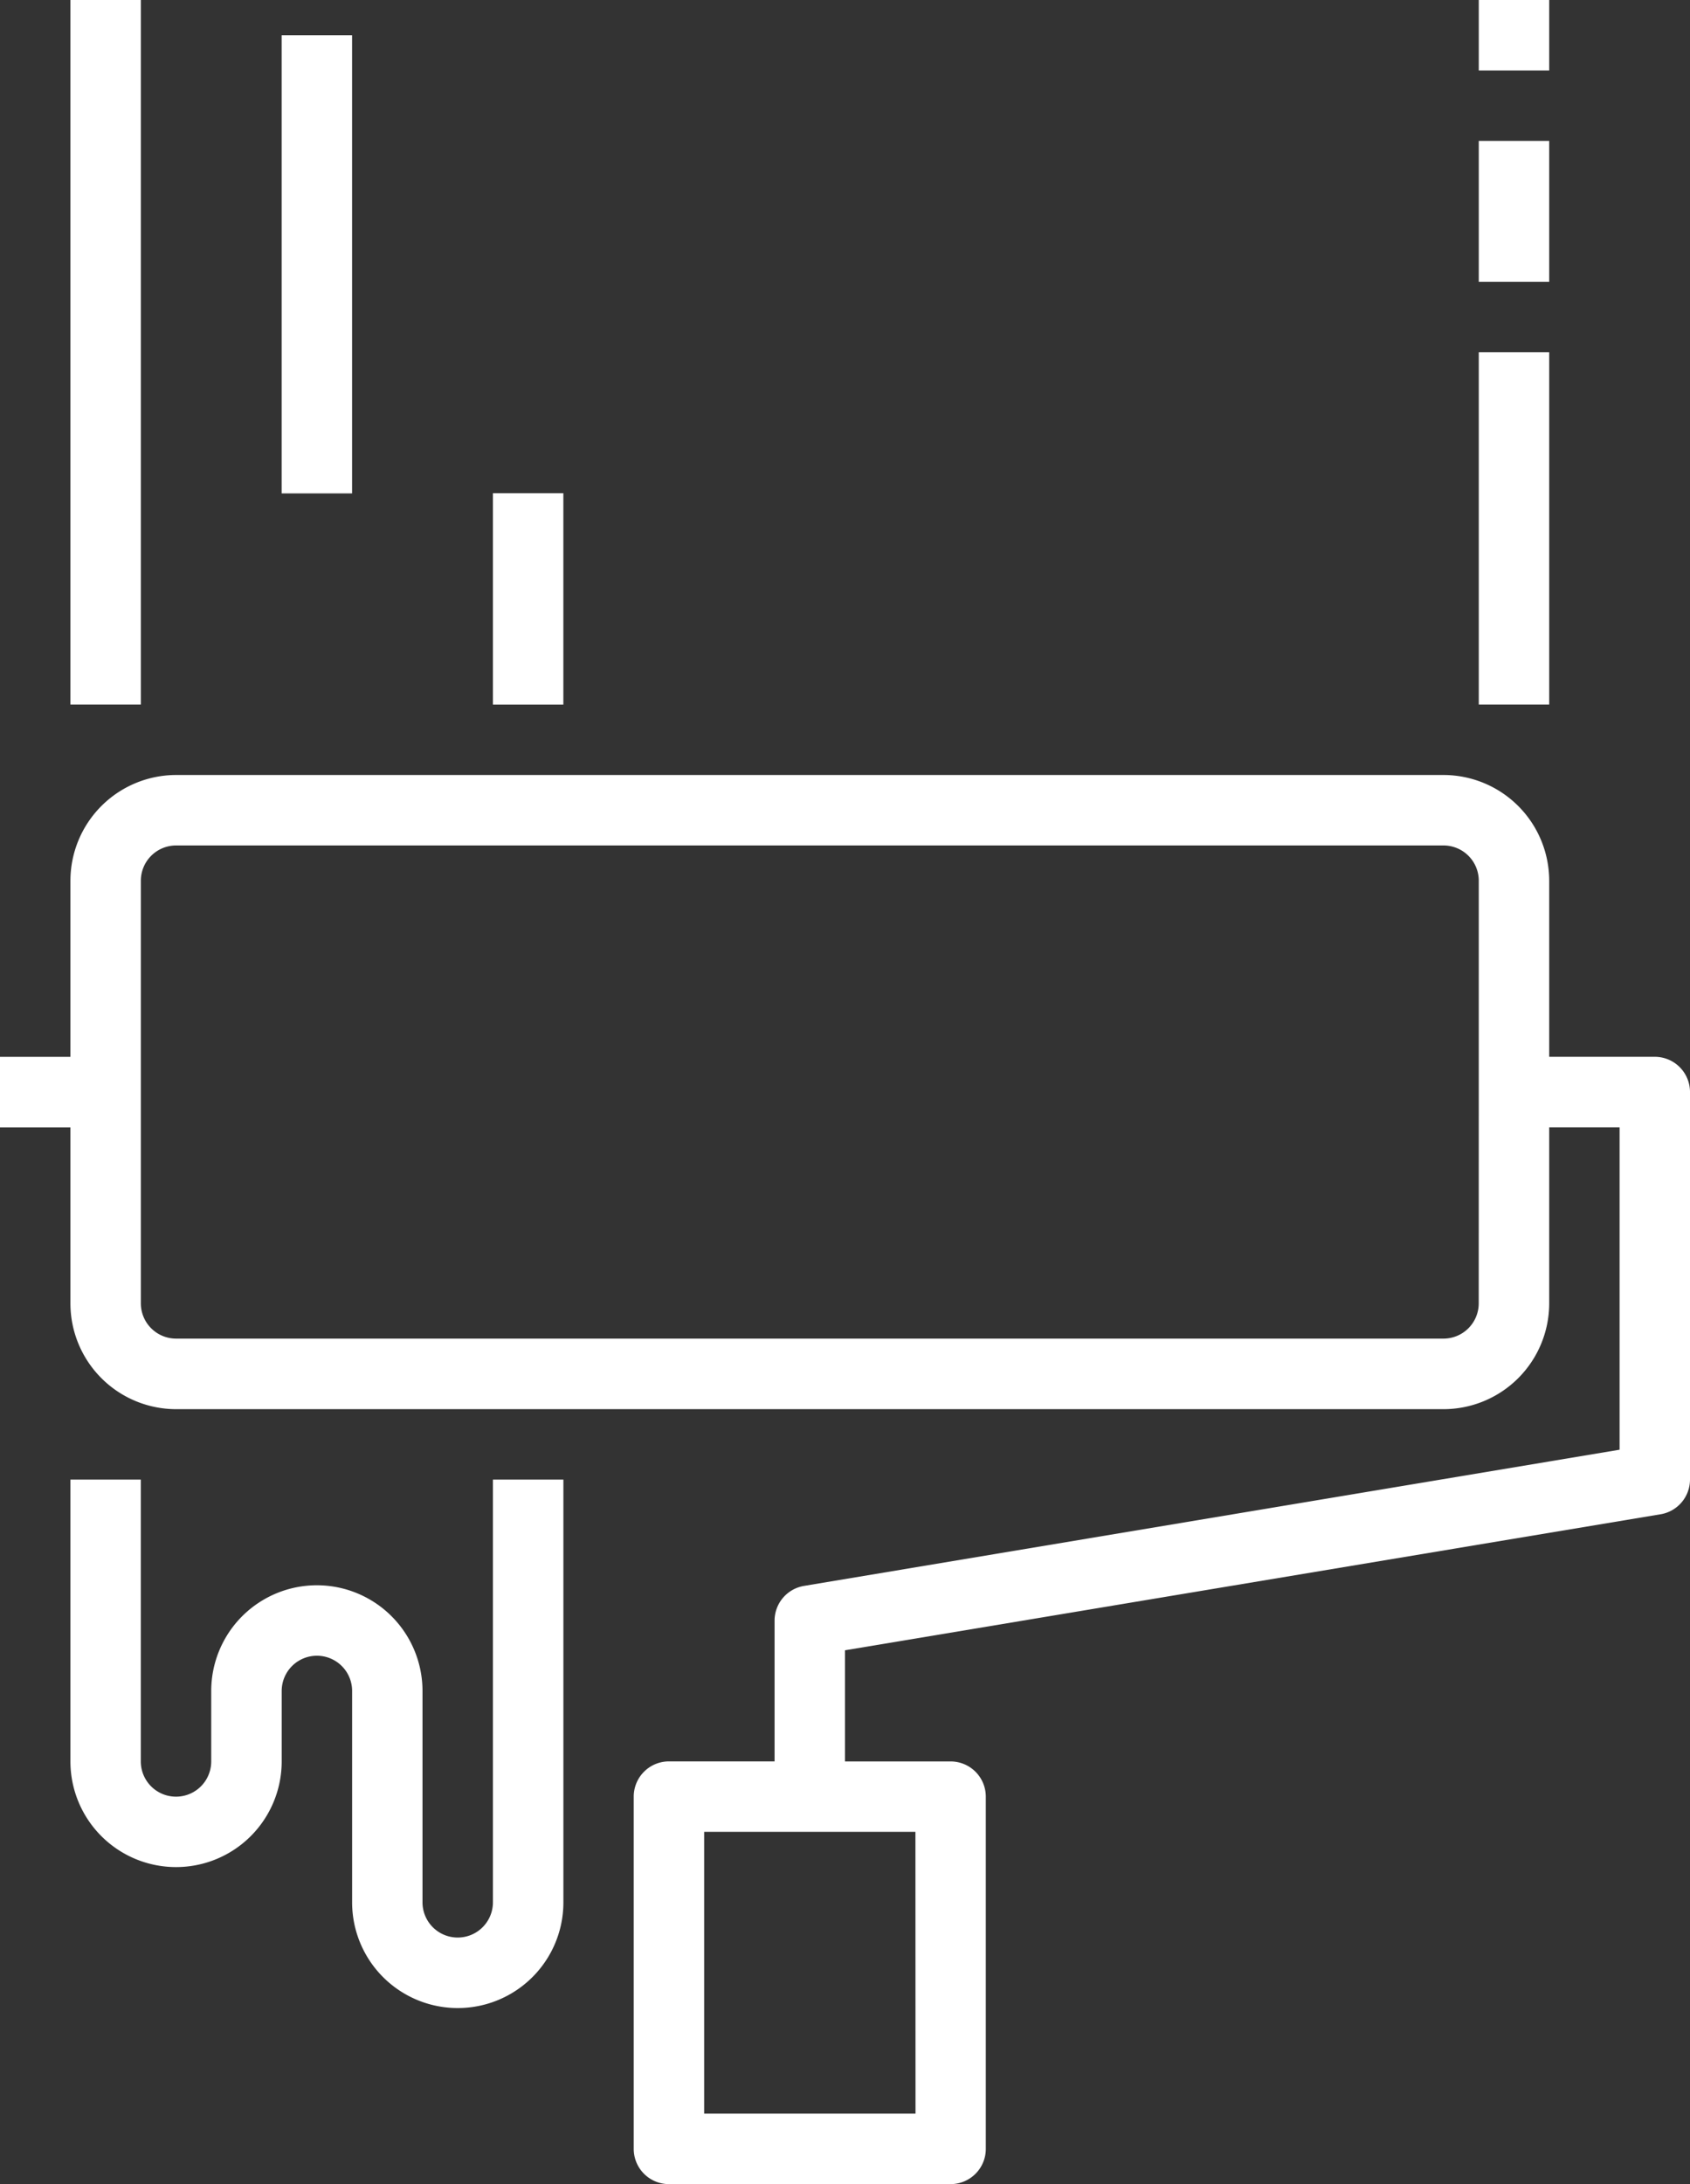 <svg xmlns="http://www.w3.org/2000/svg" width="36.908" height="47.673" viewBox="0 0 36.908 47.673"><rect x="0" y="0" width="36.908" height="47.673" fill="#333333" stroke="none"/><defs><style>.a{fill:#fff;}</style></defs><g transform="translate(-9 -1)"><path class="a" d="M45.139,29.151H42.833V25.307A2.31,2.31,0,0,0,40.526,23H12.845a2.31,2.31,0,0,0-2.307,2.307v3.845H9v1.538h1.538v3.845a2.31,2.31,0,0,0,2.307,2.307H40.526a2.31,2.31,0,0,0,2.307-2.307V30.689H44.37v7.038L26.558,40.7a.769.769,0,0,0-.642.758V44.53H23.609a.769.769,0,0,0-.769.769v7.689a.769.769,0,0,0,.769.769h6.151a.769.769,0,0,0,.769-.769V45.3a.769.769,0,0,0-.769-.769H27.454V42.105l17.812-2.969a.769.769,0,0,0,.642-.758V29.92A.769.769,0,0,0,45.139,29.151Zm-3.845,5.382a.77.77,0,0,1-.769.769H12.845a.77.77,0,0,1-.769-.769V25.307a.77.77,0,0,1,.769-.769H40.526a.77.77,0,0,1,.769.769Zm-12.3,17.685H24.378V46.068h4.614Z" transform="translate(0 -5.084)"/><path class="a" d="M11,1h1.538V16.378H11Z" transform="translate(-0.462)"/><path class="a" d="M51,11h1.538v7.689H51Z" transform="translate(-9.705 -2.311)"/><path class="a" d="M51,1h1.538V2.538H51Z" transform="translate(-9.705)"/><path class="a" d="M51,5h1.538V8.076H51Z" transform="translate(-9.705 -0.924)"/><path class="a" d="M17,2h1.538V12H17Z" transform="translate(-1.849 -0.231)"/><path class="a" d="M23,15h1.538v4.614H23Z" transform="translate(-3.235 -3.235)"/><path class="a" d="M20.227,52.227a.769.769,0,0,1-1.538,0V47.614a2.307,2.307,0,0,0-4.614,0v1.538a.769.769,0,0,1-1.538,0V43H11v6.151a2.307,2.307,0,0,0,4.614,0V47.614a.769.769,0,0,1,1.538,0v4.614a2.307,2.307,0,0,0,4.614,0V43H20.227Z" transform="translate(-0.462 -9.705)"/></g></svg>
